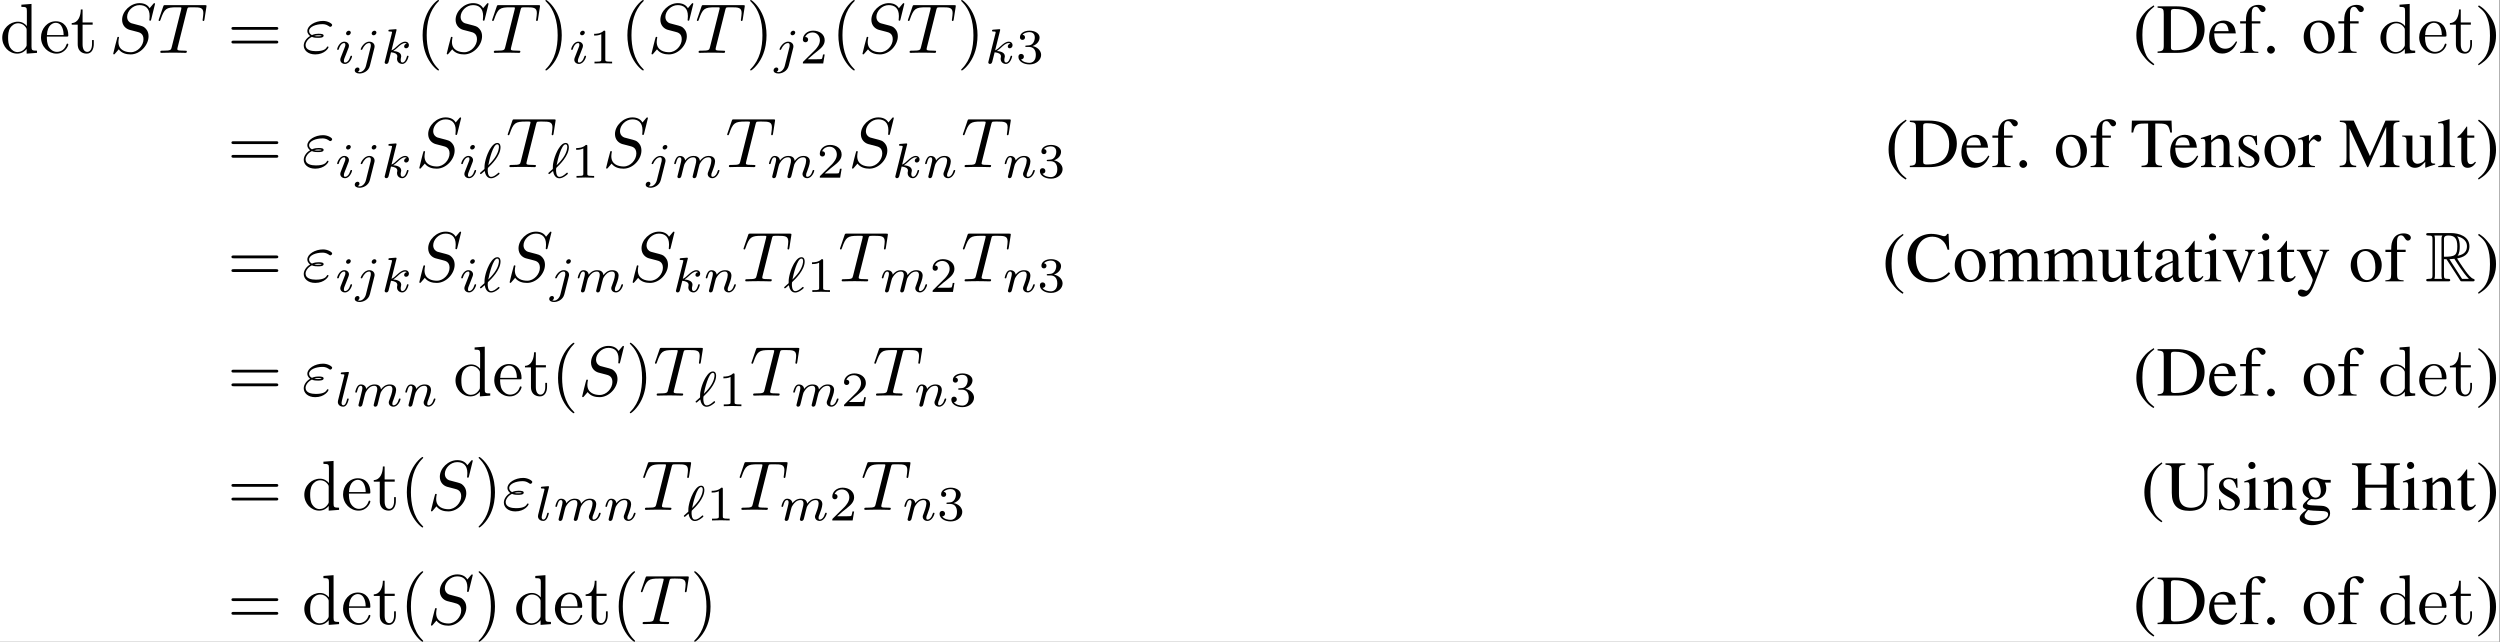 <?xml version='1.0' encoding='UTF-8'?>
<!-- This file was generated by dvisvgm 2.11.1 -->
<svg version='1.1' xmlns='http://www.w3.org/2000/svg' xmlns:xlink='http://www.w3.org/1999/xlink' width='823.217pt' height='211.368pt' viewBox='267.863 58.64 823.217 211.368'>
<rect x="267.863" y="58.64" width="823.217" height="211.368" fill="#808080" stroke="none"/>
<defs>
<path id='g0-82' d='M2.67-3.128H3.029L4.523-.817C4.623-.658 4.862-.269 4.971-.12C5.041 0 5.071 0 5.3 0H6.675C6.854 0 7.004 0 7.004-.179C7.004-.259 6.944-.329 6.854-.349C6.486-.428 5.998-1.086 5.758-1.405C5.689-1.504 5.191-2.162 4.523-3.238C5.41-3.397 6.267-3.776 6.267-4.961C6.267-6.346 4.802-6.824 3.626-6.824H.498C.319-6.824 .159-6.824 .159-6.645C.159-6.476 .349-6.476 .428-6.476C.996-6.476 1.046-6.406 1.046-5.908V-.917C1.046-.418 .996-.349 .428-.349C.349-.349 .159-.349 .159-.179C.159 0 .319 0 .498 0H3.228C3.407 0 3.557 0 3.557-.179C3.557-.349 3.387-.349 3.278-.349C2.71-.349 2.67-.428 2.67-.917V-3.128ZM4.593-3.616C4.872-3.985 4.902-4.513 4.902-4.951C4.902-5.43 4.842-5.958 4.523-6.366C4.932-6.276 5.918-5.968 5.918-4.961C5.918-4.314 5.619-3.806 4.593-3.616ZM2.67-5.938C2.67-6.147 2.67-6.476 3.288-6.476C4.134-6.476 4.553-6.127 4.553-4.951C4.553-3.666 4.244-3.477 2.67-3.477V-5.938ZM1.315-.349C1.395-.528 1.395-.807 1.395-.897V-5.928C1.395-6.027 1.395-6.296 1.315-6.476H2.451C2.321-6.316 2.321-6.117 2.321-5.968V-.897C2.321-.797 2.321-.528 2.401-.349H1.315ZM3.437-3.128C3.507-3.138 3.547-3.148 3.626-3.148C3.776-3.148 3.995-3.168 4.144-3.188C4.294-2.949 5.37-1.176 6.197-.349H5.23L3.437-3.128Z'/>
<path id='g2-40' d='M2.928-6.71C2.194-6.233 1.896-5.975 1.529-5.519C.824-4.655 .476-3.662 .476-2.501C.476-1.241 .844-.268 1.717 .744C2.124 1.221 2.382 1.439 2.898 1.757L3.017 1.598C2.223 .973 1.945 .625 1.677-.119C1.439-.784 1.33-1.538 1.33-2.531C1.33-3.573 1.459-4.387 1.727-5.002C2.005-5.618 2.303-5.975 3.017-6.551L2.928-6.71Z'/>
<path id='g2-41' d='M.377 1.757C1.112 1.28 1.409 1.022 1.777 .566C2.481-.298 2.829-1.29 2.829-2.452C2.829-3.722 2.462-4.685 1.588-5.697C1.181-6.174 .923-6.392 .407-6.71L.288-6.551C1.082-5.925 1.35-5.578 1.628-4.834C1.866-4.169 1.975-3.414 1.975-2.422C1.975-1.39 1.846-.566 1.578 .04C1.3 .665 1.002 1.022 .288 1.598L.377 1.757Z'/>
<path id='g2-46' d='M1.241-.993C.943-.993 .695-.734 .695-.427C.695-.139 .943 .109 1.231 .109C1.538 .109 1.797-.139 1.797-.427C1.797-.734 1.538-.993 1.241-.993Z'/>
<path id='g2-67' d='M6.154-4.466L6.064-6.71H5.856C5.796-6.501 5.638-6.382 5.439-6.382C5.35-6.382 5.201-6.412 5.052-6.471C4.566-6.63 4.069-6.71 3.603-6.71C2.789-6.71 1.965-6.402 1.35-5.856C.655-5.241 .278-4.318 .278-3.226C.278-2.303 .576-1.449 1.082-.883C1.677-.238 2.591 .139 3.573 .139C4.695 .139 5.677-.318 6.283-1.122L6.104-1.3C5.37-.596 4.715-.298 3.891-.298C3.265-.298 2.71-.496 2.283-.873C1.737-1.36 1.429-2.253 1.429-3.355C1.429-5.151 2.352-6.313 3.792-6.313C4.357-6.313 4.873-6.104 5.27-5.707C5.588-5.39 5.737-5.112 5.925-4.466H6.154Z'/>
<path id='g2-68' d='M1.032-1.082C1.032-.367 .913-.238 .159-.189V0H2.978C4.129 0 5.171-.328 5.787-.883C6.432-1.469 6.799-2.352 6.799-3.315C6.799-4.208 6.501-4.983 5.955-5.528C5.28-6.213 4.198-6.571 2.839-6.571H.159V-6.382C.943-6.313 1.032-6.223 1.032-5.489V-1.082ZM2.045-5.816C2.045-6.124 2.154-6.203 2.561-6.203C3.414-6.203 4.059-6.045 4.536-5.707C5.31-5.171 5.717-4.318 5.717-3.246C5.717-2.074 5.31-1.241 4.506-.774C4-.486 3.424-.367 2.561-.367C2.164-.367 2.045-.457 2.045-.774V-5.816Z'/>
<path id='g2-72' d='M2.074-3.563V-5.489C2.074-6.203 2.184-6.313 2.948-6.382V-6.571H.189V-6.382C.953-6.313 1.062-6.203 1.062-5.489V-1.191C1.062-.357 .963-.238 .189-.189V0H2.948V-.189C2.203-.248 2.074-.377 2.074-1.082V-3.127H5.082V-1.191C5.082-.357 4.983-.238 4.208-.189V0H6.968V-.189C6.223-.248 6.094-.377 6.094-1.082V-5.489C6.094-6.203 6.203-6.313 6.968-6.382V-6.571H4.208V-6.382C4.973-6.313 5.082-6.203 5.082-5.489V-3.563H2.074Z'/>
<path id='g2-77' d='M6.69-5.687V-1.191C6.69-.367 6.571-.238 5.787-.189V0H8.566V-.189C7.841-.238 7.702-.377 7.702-1.082V-5.489C7.702-6.193 7.831-6.322 8.566-6.382V-6.571H6.59L4.397-1.558L2.104-6.571H.139V-6.382C.953-6.332 1.082-6.213 1.082-5.489V-1.459C1.082-.437 .943-.248 .119-.189V0H2.452V-.189C1.687-.228 1.519-.457 1.519-1.459V-5.459L4.01 0H4.149L6.69-5.687Z'/>
<path id='g2-84' d='M2.521-6.154V-1.191C2.521-.347 2.412-.238 1.588-.189V0H4.486V-.189C3.672-.228 3.533-.357 3.533-1.082V-6.154H4.069C5.201-6.154 5.419-5.975 5.648-4.883H5.886L5.826-6.571H.228L.169-4.883H.407C.645-5.965 .873-6.154 1.985-6.154H2.521Z'/>
<path id='g2-85' d='M6.064-5.112C6.064-6.124 6.184-6.283 6.997-6.382V-6.571H4.695V-6.382C5.469-6.322 5.628-6.104 5.628-5.112V-2.432C5.628-1.757 5.558-1.38 5.399-1.082C5.131-.605 4.496-.298 3.752-.298C3.047-.298 2.561-.536 2.293-1.002C2.114-1.32 2.045-1.687 2.045-2.313V-5.489C2.045-6.203 2.154-6.313 2.948-6.382V-6.571H.139V-6.382C.923-6.322 1.032-6.213 1.032-5.489V-2.392C1.032-.675 1.836 .139 3.524 .139C4.605 .139 5.35-.208 5.737-.883C5.975-1.3 6.064-1.757 6.064-2.521V-5.112Z'/>
<path id='g2-97' d='M4.387-.655C4.218-.516 4.099-.466 3.95-.466C3.722-.466 3.653-.605 3.653-1.042V-2.978C3.653-3.494 3.603-3.782 3.454-4.02C3.236-4.377 2.809-4.566 2.223-4.566C1.29-4.566 .556-4.079 .556-3.454C.556-3.226 .754-3.027 .983-3.027C1.221-3.027 1.429-3.226 1.429-3.444C1.429-3.484 1.419-3.533 1.409-3.603C1.39-3.692 1.38-3.772 1.38-3.841C1.38-4.109 1.697-4.327 2.094-4.327C2.581-4.327 2.849-4.04 2.849-3.504V-2.898C1.32-2.283 1.151-2.203 .725-1.826C.506-1.628 .367-1.29 .367-.963C.367-.337 .804 .099 1.409 .099C1.846 .099 2.253-.109 2.859-.625C2.908-.109 3.087 .099 3.494 .099C3.831 .099 4.04-.02 4.387-.397V-.655ZM2.849-1.221C2.849-.913 2.799-.824 2.591-.705C2.352-.566 2.074-.476 1.866-.476C1.519-.476 1.241-.814 1.241-1.241V-1.28C1.241-1.866 1.648-2.223 2.849-2.66V-1.221Z'/>
<path id='g2-101' d='M4.05-1.628C3.573-.873 3.146-.586 2.511-.586C1.945-.586 1.519-.873 1.231-1.439C1.052-1.816 .983-2.144 .963-2.749H4.02C3.94-3.394 3.841-3.682 3.593-4C3.295-4.357 2.839-4.566 2.323-4.566C1.826-4.566 1.36-4.387 .983-4.05C.516-3.643 .248-2.938 .248-2.124C.248-.754 .963 .099 2.104 .099C3.047 .099 3.792-.486 4.208-1.558L4.05-1.628ZM.983-3.067C1.092-3.841 1.429-4.208 2.035-4.208S2.878-3.93 3.007-3.067H.983Z'/>
<path id='g2-102' d='M3.067-4.466H1.846V-5.618C1.846-6.193 2.035-6.501 2.412-6.501C2.62-6.501 2.759-6.402 2.938-6.114C3.097-5.856 3.216-5.757 3.385-5.757C3.613-5.757 3.801-5.935 3.801-6.164C3.801-6.521 3.365-6.779 2.769-6.779C2.154-6.779 1.628-6.511 1.37-6.055C1.112-5.618 1.032-5.26 1.022-4.466H.208V-4.149H1.022V-1.032C1.022-.308 .913-.189 .199-.149V0H2.779V-.149C1.965-.179 1.856-.288 1.856-1.032V-4.149H3.067V-4.466Z'/>
<path id='g2-103' d='M4.665-3.851V-4.238H3.901C3.702-4.238 3.553-4.268 3.355-4.337L3.136-4.417C2.868-4.516 2.6-4.566 2.342-4.566C1.419-4.566 .685-3.851 .685-2.948C.685-2.323 .953-1.945 1.608-1.618C1.419-1.439 1.241-1.27 1.181-1.221C.854-.933 .725-.734 .725-.536C.725-.328 .844-.208 1.251-.01C.546 .506 .278 .834 .278 1.201C.278 1.727 1.052 2.164 1.995 2.164C2.739 2.164 3.514 1.906 4.03 1.489C4.407 1.181 4.576 .864 4.576 .486C4.576-.129 4.109-.546 3.375-.576L2.094-.635C1.568-.655 1.32-.744 1.32-.903C1.32-1.102 1.648-1.449 1.916-1.529C2.005-1.519 2.074-1.509 2.104-1.509C2.293-1.489 2.422-1.479 2.481-1.479C2.849-1.479 3.246-1.628 3.553-1.896C3.881-2.174 4.03-2.521 4.03-3.017C4.03-3.305 3.98-3.533 3.841-3.851H4.665ZM1.459 .02C1.787 .089 2.581 .149 3.067 .149C3.97 .149 4.298 .278 4.298 .635C4.298 1.211 3.543 1.598 2.422 1.598C1.548 1.598 .973 1.31 .973 .873C.973 .645 1.042 .516 1.459 .02ZM1.509-3.355C1.509-3.94 1.787-4.288 2.243-4.288C2.551-4.288 2.809-4.119 2.968-3.821C3.146-3.474 3.265-3.017 3.265-2.63C3.265-2.074 2.978-1.727 2.521-1.727C1.926-1.727 1.509-2.372 1.509-3.325V-3.355Z'/>
<path id='g2-105' d='M1.737-4.566L.199-4.02V-3.871L.278-3.881C.397-3.901 .526-3.911 .615-3.911C.854-3.911 .943-3.752 .943-3.315V-1.012C.943-.298 .844-.189 .159-.149V0H2.511V-.149C1.856-.199 1.777-.298 1.777-1.012V-4.536L1.737-4.566ZM1.27-6.779C1.002-6.779 .774-6.551 .774-6.273S.993-5.767 1.27-5.767C1.558-5.767 1.787-5.985 1.787-6.273C1.787-6.551 1.558-6.779 1.27-6.779Z'/>
<path id='g2-108' d='M.189-6.184H.248C.357-6.193 .476-6.203 .556-6.203C.873-6.203 .973-6.064 .973-5.598V-.864C.973-.328 .834-.199 .208-.149V0H2.551V-.149C1.926-.189 1.806-.288 1.806-.834V-6.759L1.767-6.779C1.251-6.61 .873-6.511 .189-6.342V-6.184Z'/>
<path id='g2-109' d='M.189-3.95C.318-3.98 .397-3.99 .506-3.99C.764-3.99 .854-3.831 .854-3.355V-.844C.854-.308 .715-.159 .159-.149V0H2.362V-.149C1.836-.169 1.687-.278 1.687-.665V-3.464C1.687-3.484 1.767-3.583 1.836-3.653C2.084-3.881 2.511-4.05 2.859-4.05C3.295-4.05 3.514-3.702 3.514-3.007V-.854C3.514-.298 3.404-.189 2.839-.149V0H5.062V-.149C4.496-.159 4.347-.328 4.347-.943V-3.444C4.645-3.871 4.973-4.05 5.429-4.05C5.995-4.05 6.174-3.782 6.174-2.958V-.864C6.174-.298 6.094-.218 5.519-.149V0H7.692V-.149L7.434-.169C7.136-.189 7.007-.367 7.007-.754V-2.799C7.007-3.97 6.62-4.566 5.856-4.566C5.28-4.566 4.774-4.308 4.238-3.732C4.059-4.298 3.722-4.566 3.186-4.566C2.749-4.566 2.471-4.427 1.648-3.801V-4.546L1.578-4.566C1.072-4.377 .734-4.268 .189-4.119V-3.95Z'/>
<path id='g2-110' d='M.159-3.95C.218-3.98 .318-3.99 .427-3.99C.705-3.99 .794-3.841 .794-3.355V-.893C.794-.328 .685-.189 .179-.149V0H2.283V-.149C1.777-.189 1.628-.308 1.628-.665V-3.454C2.104-3.901 2.323-4.02 2.65-4.02C3.136-4.02 3.375-3.712 3.375-3.057V-.983C3.375-.357 3.246-.189 2.749-.149V0H4.814V-.149C4.327-.199 4.208-.318 4.208-.804V-3.077C4.208-4.01 3.772-4.566 3.037-4.566C2.581-4.566 2.273-4.397 1.598-3.762V-4.546L1.529-4.566C1.042-4.387 .705-4.278 .159-4.119V-3.95Z'/>
<path id='g2-111' d='M2.481-4.566C1.191-4.566 .288-3.613 .288-2.243C.288-.903 1.211 .099 2.462 .099S4.665-.953 4.665-2.323C4.665-3.623 3.752-4.566 2.481-4.566ZM2.352-4.288C3.186-4.288 3.772-3.335 3.772-1.975C3.772-.854 3.325-.179 2.581-.179C2.194-.179 1.826-.417 1.618-.814C1.34-1.33 1.181-2.025 1.181-2.729C1.181-3.672 1.648-4.288 2.352-4.288Z'/>
<path id='g2-114' d='M.069-3.871C.208-3.901 .298-3.911 .417-3.911C.665-3.911 .754-3.752 .754-3.315V-.834C.754-.337 .685-.268 .05-.149V0H2.432V-.149C1.757-.179 1.588-.328 1.588-.893V-3.127C1.588-3.444 2.015-3.94 2.283-3.94C2.342-3.94 2.432-3.891 2.541-3.792C2.7-3.653 2.809-3.593 2.938-3.593C3.176-3.593 3.325-3.762 3.325-4.04C3.325-4.367 3.117-4.566 2.779-4.566C2.362-4.566 2.074-4.337 1.588-3.633V-4.546L1.538-4.566C1.012-4.347 .655-4.218 .069-4.03V-3.871Z'/>
<path id='g2-115' d='M3.127-3.117L3.087-4.466H2.978L2.958-4.447C2.868-4.377 2.859-4.367 2.819-4.367C2.759-4.367 2.66-4.387 2.551-4.437C2.332-4.516 2.114-4.556 1.856-4.556C1.072-4.556 .506-4.05 .506-3.335C.506-2.779 .824-2.382 1.667-1.906L2.243-1.578C2.591-1.38 2.759-1.141 2.759-.834C2.759-.397 2.442-.119 1.935-.119C1.598-.119 1.29-.248 1.102-.466C.893-.715 .804-.943 .675-1.509H.516V.04H.645C.715-.06 .754-.079 .873-.079C.963-.079 1.102-.06 1.33 0C1.608 .06 1.876 .099 2.055 .099C2.819 .099 3.454-.476 3.454-1.171C3.454-1.667 3.216-1.995 2.62-2.352L1.548-2.988C1.27-3.146 1.122-3.394 1.122-3.662C1.122-4.059 1.429-4.337 1.886-4.337C2.452-4.337 2.749-4 2.978-3.117H3.127Z'/>
<path id='g2-116' d='M2.531-4.466H1.529V-5.618C1.529-5.717 1.519-5.747 1.459-5.747C1.39-5.657 1.33-5.568 1.261-5.469C.883-4.923 .457-4.447 .298-4.407C.189-4.337 .129-4.268 .129-4.218C.129-4.189 .139-4.169 .169-4.149H.695V-1.161C.695-.328 .993 .099 1.578 .099C2.064 .099 2.442-.139 2.769-.655L2.64-.764C2.432-.516 2.263-.417 2.045-.417C1.677-.417 1.529-.685 1.529-1.31V-4.149H2.531V-4.466Z'/>
<path id='g2-117' d='M4.754-.496H4.705C4.248-.496 4.139-.605 4.139-1.062V-4.466H2.571V-4.298C3.186-4.268 3.305-4.169 3.305-3.672V-1.34C3.305-1.062 3.256-.923 3.117-.814C2.849-.596 2.541-.476 2.243-.476C1.856-.476 1.538-.814 1.538-1.231V-4.466H.089V-4.327C.566-4.298 .705-4.149 .705-3.692V-1.191C.705-.407 1.181 .099 1.906 .099C2.273 .099 2.66-.06 2.928-.328L3.355-.754V.069L3.394 .089C3.891-.109 4.248-.218 4.754-.357V-.496Z'/>
<path id='g2-118' d='M4.734-4.466H3.355V-4.318C3.672-4.288 3.821-4.189 3.821-4C3.821-3.901 3.801-3.801 3.762-3.702L2.779-1.131L1.767-3.672C1.707-3.811 1.677-3.95 1.677-4.04C1.677-4.218 1.787-4.288 2.134-4.318V-4.466H.189V-4.318C.566-4.298 .635-4.198 1.092-3.176L2.283-.328C2.303-.268 2.332-.199 2.362-.119C2.422 .06 2.481 .139 2.541 .139S2.67 .01 2.819-.357L4.089-3.543C4.377-4.218 4.437-4.288 4.734-4.318V-4.466Z'/>
<path id='g2-121' d='M4.715-4.466H3.375V-4.318C3.692-4.318 3.851-4.228 3.851-4.069C3.851-4.03 3.841-3.97 3.811-3.901L2.849-1.161L1.707-3.672C1.648-3.811 1.608-3.94 1.608-4.05C1.608-4.228 1.757-4.298 2.184-4.318V-4.466H.139V-4.327C.397-4.288 .566-4.179 .645-4.01L1.777-1.568L1.806-1.489L1.955-1.191C2.233-.695 2.392-.337 2.392-.189S2.164 .586 1.995 .883C1.856 1.141 1.638 1.33 1.499 1.33C1.439 1.33 1.35 1.31 1.251 1.261C1.062 1.191 .893 1.151 .725 1.151C.496 1.151 .298 1.35 .298 1.588C.298 1.916 .615 2.164 1.032 2.164C1.697 2.164 2.174 1.608 2.71 .179L4.238-3.871C4.367-4.189 4.476-4.288 4.715-4.318V-4.466Z'/>
<path id='g6-49' d='M2.336-4.435C2.336-4.624 2.322-4.631 2.127-4.631C1.681-4.191 1.046-4.184 .76-4.184V-3.933C.928-3.933 1.388-3.933 1.771-4.129V-.572C1.771-.342 1.771-.251 1.074-.251H.809V0C.934-.007 1.792-.028 2.05-.028C2.267-.028 3.145-.007 3.299 0V-.251H3.034C2.336-.251 2.336-.342 2.336-.572V-4.435Z'/>
<path id='g6-50' d='M3.522-1.269H3.285C3.264-1.116 3.194-.704 3.103-.635C3.048-.593 2.511-.593 2.413-.593H1.13C1.862-1.241 2.106-1.437 2.525-1.764C3.041-2.176 3.522-2.608 3.522-3.271C3.522-4.115 2.783-4.631 1.89-4.631C1.025-4.631 .439-4.024 .439-3.382C.439-3.027 .739-2.992 .809-2.992C.976-2.992 1.179-3.11 1.179-3.361C1.179-3.487 1.13-3.731 .767-3.731C.983-4.226 1.458-4.38 1.785-4.38C2.483-4.38 2.845-3.836 2.845-3.271C2.845-2.664 2.413-2.183 2.19-1.932L.509-.272C.439-.209 .439-.195 .439 0H3.313L3.522-1.269Z'/>
<path id='g6-51' d='M1.904-2.329C2.448-2.329 2.838-1.953 2.838-1.206C2.838-.342 2.336-.084 1.932-.084C1.653-.084 1.039-.16 .746-.572C1.074-.586 1.151-.816 1.151-.962C1.151-1.186 .983-1.346 .767-1.346C.572-1.346 .377-1.227 .377-.941C.377-.286 1.102 .139 1.946 .139C2.915 .139 3.585-.509 3.585-1.206C3.585-1.75 3.138-2.294 2.371-2.455C3.103-2.72 3.368-3.243 3.368-3.668C3.368-4.219 2.734-4.631 1.96-4.631S.593-4.254 .593-3.696C.593-3.459 .746-3.327 .955-3.327C1.172-3.327 1.311-3.487 1.311-3.682C1.311-3.884 1.172-4.031 .955-4.045C1.2-4.352 1.681-4.428 1.939-4.428C2.253-4.428 2.692-4.275 2.692-3.668C2.692-3.375 2.594-3.055 2.413-2.838C2.183-2.573 1.988-2.559 1.639-2.538C1.465-2.525 1.451-2.525 1.416-2.518C1.402-2.518 1.346-2.504 1.346-2.427C1.346-2.329 1.409-2.329 1.527-2.329H1.904Z'/>
<path id='g4-96' d='M.83-.955C.9-.502 1.13 .084 1.723 .084C1.946 .084 2.197-.007 2.448-.167C2.566-.237 2.929-.495 2.929-.579C2.929-.621 2.88-.711 2.817-.711C2.783-.711 2.769-.711 2.664-.607C2.364-.342 2.043-.112 1.73-.112C1.255-.112 1.255-.928 1.255-1.06C1.255-1.151 1.255-1.165 1.269-1.297C1.276-1.367 1.276-1.381 1.36-1.458C1.743-1.82 3.062-3.089 3.062-4.303C3.062-4.407 3.062-4.91 2.601-4.91C2.022-4.91 1.555-4.01 1.444-3.801C1.137-3.208 .976-2.636 .9-2.287C.795-1.82 .795-1.576 .795-1.234C.746-1.186 .349-.83 .279-.774C.167-.676 .16-.669 .16-.628C.16-.579 .223-.502 .279-.502C.328-.502 .516-.676 .565-.725L.83-.955ZM1.332-1.75C1.458-2.462 2.008-4.714 2.594-4.714C2.755-4.714 2.838-4.603 2.838-4.352C2.838-4.268 2.838-3.647 2.239-2.79C1.883-2.287 1.499-1.911 1.332-1.75Z'/>
<path id='g4-105' d='M2.26-4.359C2.26-4.47 2.176-4.624 1.981-4.624C1.792-4.624 1.59-4.442 1.59-4.24C1.59-4.122 1.681-3.975 1.869-3.975C2.071-3.975 2.26-4.17 2.26-4.359ZM.837-.816C.809-.725 .774-.642 .774-.523C.774-.195 1.053 .07 1.437 .07C2.134 .07 2.441-.893 2.441-.997C2.441-1.088 2.35-1.088 2.329-1.088C2.232-1.088 2.225-1.046 2.197-.969C2.036-.411 1.73-.126 1.458-.126C1.318-.126 1.283-.216 1.283-.37C1.283-.53 1.332-.663 1.395-.816C1.465-1.004 1.541-1.193 1.618-1.374C1.681-1.541 1.932-2.176 1.96-2.26C1.981-2.329 2.001-2.413 2.001-2.483C2.001-2.81 1.723-3.075 1.339-3.075C.649-3.075 .328-2.127 .328-2.008C.328-1.918 .425-1.918 .446-1.918C.544-1.918 .551-1.953 .572-2.029C.753-2.629 1.06-2.88 1.318-2.88C1.43-2.88 1.492-2.824 1.492-2.636C1.492-2.476 1.451-2.371 1.276-1.939L.837-.816Z'/>
<path id='g4-106' d='M3.062-4.359C3.062-4.477 2.971-4.624 2.783-4.624C2.58-4.624 2.392-4.428 2.392-4.24C2.392-4.129 2.476-3.975 2.671-3.975C2.859-3.975 3.062-4.156 3.062-4.359ZM1.583 .342C1.465 .823 1.095 1.227 .683 1.227C.593 1.227 .509 1.213 .432 1.186C.614 1.102 .669 .934 .669 .83C.669 .663 .537 .572 .398 .572C.181 .572 0 .76 0 .983C0 1.248 .272 1.423 .69 1.423S1.925 1.172 2.141 .321L2.769-2.176C2.79-2.253 2.803-2.315 2.803-2.42C2.803-2.803 2.476-3.075 2.057-3.075C1.283-3.075 .837-2.106 .837-2.008C.837-1.918 .934-1.918 .955-1.918C1.039-1.918 1.046-1.939 1.095-2.043C1.269-2.448 1.632-2.88 2.036-2.88C2.211-2.88 2.273-2.762 2.273-2.538C2.273-2.462 2.26-2.364 2.253-2.329L1.583 .342Z'/>
<path id='g4-107' d='M2.183-4.631C2.19-4.645 2.211-4.735 2.211-4.742C2.211-4.777 2.183-4.84 2.099-4.84C1.96-4.84 1.381-4.784 1.206-4.77C1.151-4.763 1.053-4.756 1.053-4.61C1.053-4.512 1.151-4.512 1.234-4.512C1.569-4.512 1.569-4.463 1.569-4.407C1.569-4.359 1.555-4.317 1.541-4.254L.558-.307C.523-.181 .523-.167 .523-.153C.523-.049 .607 .07 .76 .07C.948 .07 1.039-.07 1.081-.223C1.095-.251 1.395-1.478 1.423-1.576C1.918-1.527 2.315-1.367 2.315-1.004C2.315-.969 2.315-.934 2.301-.865C2.273-.76 2.273-.725 2.273-.649C2.273-.153 2.678 .07 3.013 .07C3.689 .07 3.898-.99 3.898-.997C3.898-1.088 3.808-1.088 3.787-1.088C3.689-1.088 3.682-1.053 3.647-.921C3.564-.621 3.375-.126 3.034-.126C2.845-.126 2.79-.3 2.79-.488C2.79-.607 2.79-.621 2.831-.802C2.838-.823 2.866-.941 2.866-1.018C2.866-1.639 2.029-1.736 1.736-1.757C1.939-1.883 2.197-2.113 2.315-2.218C2.671-2.552 3.02-2.88 3.41-2.88C3.494-2.88 3.585-2.859 3.64-2.79C3.34-2.741 3.278-2.504 3.278-2.399C3.278-2.246 3.396-2.141 3.557-2.141C3.745-2.141 3.954-2.294 3.954-2.587C3.954-2.817 3.787-3.075 3.417-3.075C3.02-3.075 2.657-2.79 2.301-2.462C2.008-2.183 1.778-1.967 1.492-1.848L2.183-4.631Z'/>
<path id='g4-108' d='M1.967-4.631C1.974-4.645 1.995-4.735 1.995-4.742C1.995-4.777 1.967-4.84 1.883-4.84C1.743-4.84 1.165-4.784 .99-4.77C.941-4.763 .844-4.756 .844-4.61C.844-4.512 .941-4.512 1.018-4.512C1.353-4.512 1.353-4.463 1.353-4.407C1.353-4.359 1.339-4.317 1.325-4.254L.46-.809C.439-.739 .432-.663 .432-.593C.432-.146 .83 .07 1.165 .07C1.332 .07 1.541 .014 1.723-.3C1.869-.558 1.967-.969 1.967-.997C1.967-1.088 1.876-1.088 1.855-1.088C1.757-1.088 1.743-1.046 1.716-.921C1.625-.572 1.492-.126 1.193-.126C1.004-.126 .955-.3 .955-.467C.955-.544 .976-.676 .997-.753L1.967-4.631Z'/>
<path id='g4-109' d='M3.027-.565C2.992-.425 2.929-.188 2.929-.153C2.929 0 3.055 .07 3.166 .07C3.292 .07 3.403-.021 3.438-.084S3.529-.37 3.564-.516C3.599-.649 3.675-.969 3.717-1.144C3.759-1.297 3.801-1.451 3.836-1.611C3.912-1.911 3.912-1.925 4.052-2.141C4.275-2.483 4.624-2.88 5.168-2.88C5.558-2.88 5.579-2.559 5.579-2.392C5.579-1.974 5.279-1.2 5.168-.907C5.091-.711 5.063-.649 5.063-.53C5.063-.16 5.37 .07 5.726 .07C6.423 .07 6.73-.893 6.73-.997C6.73-1.088 6.639-1.088 6.618-1.088C6.521-1.088 6.514-1.046 6.486-.969C6.325-.411 6.025-.126 5.746-.126C5.6-.126 5.572-.223 5.572-.37C5.572-.53 5.607-.621 5.733-.934C5.816-1.151 6.102-1.89 6.102-2.28C6.102-2.392 6.102-2.685 5.844-2.887C5.726-2.978 5.523-3.075 5.196-3.075C4.568-3.075 4.184-2.664 3.961-2.371C3.905-2.964 3.41-3.075 3.055-3.075C2.476-3.075 2.085-2.72 1.876-2.441C1.827-2.922 1.416-3.075 1.13-3.075C.83-3.075 .669-2.859 .579-2.699C.425-2.441 .328-2.043 .328-2.008C.328-1.918 .425-1.918 .446-1.918C.544-1.918 .551-1.939 .6-2.127C.704-2.538 .837-2.88 1.109-2.88C1.29-2.88 1.339-2.727 1.339-2.538C1.339-2.406 1.276-2.148 1.227-1.96S1.109-1.485 1.074-1.332L.851-.439C.823-.349 .781-.174 .781-.153C.781 0 .907 .07 1.018 .07C1.144 .07 1.255-.021 1.29-.084S1.381-.37 1.416-.516C1.451-.649 1.527-.969 1.569-1.144C1.611-1.297 1.653-1.451 1.688-1.611C1.764-1.897 1.778-1.953 1.981-2.239C2.176-2.518 2.504-2.88 3.027-2.88C3.431-2.88 3.438-2.525 3.438-2.392C3.438-2.218 3.417-2.127 3.32-1.736L3.027-.565Z'/>
<path id='g4-110' d='M.851-.439C.823-.349 .781-.174 .781-.153C.781 0 .907 .07 1.018 .07C1.144 .07 1.255-.021 1.29-.084S1.381-.37 1.416-.516C1.451-.649 1.527-.969 1.569-1.144C1.611-1.297 1.653-1.451 1.688-1.611C1.764-1.897 1.778-1.953 1.981-2.239C2.176-2.518 2.504-2.88 3.027-2.88C3.431-2.88 3.438-2.525 3.438-2.392C3.438-1.974 3.138-1.2 3.027-.907C2.95-.711 2.922-.649 2.922-.53C2.922-.16 3.229 .07 3.585 .07C4.282 .07 4.589-.893 4.589-.997C4.589-1.088 4.498-1.088 4.477-1.088C4.38-1.088 4.373-1.046 4.345-.969C4.184-.411 3.884-.126 3.605-.126C3.459-.126 3.431-.223 3.431-.37C3.431-.53 3.466-.621 3.592-.934C3.675-1.151 3.961-1.89 3.961-2.28C3.961-2.957 3.424-3.075 3.055-3.075C2.476-3.075 2.085-2.72 1.876-2.441C1.827-2.922 1.416-3.075 1.13-3.075C.83-3.075 .669-2.859 .579-2.699C.425-2.441 .328-2.043 .328-2.008C.328-1.918 .425-1.918 .446-1.918C.544-1.918 .551-1.939 .6-2.127C.704-2.538 .837-2.88 1.109-2.88C1.29-2.88 1.339-2.727 1.339-2.538C1.339-2.406 1.276-2.148 1.227-1.96S1.109-1.485 1.074-1.332L.851-.439Z'/>
<path id='g3-34' d='M1.405-2.262C1.733-2.122 2.022-2.122 2.262-2.122C2.521-2.122 3.068-2.122 3.068-2.431C3.068-2.67 2.72-2.7 2.341-2.7C2.132-2.7 1.783-2.68 1.415-2.511C1.186-2.63 1.016-2.819 1.016-3.088C1.016-3.696 1.993-4.055 2.889-4.055C3.049-4.055 3.407-4.055 3.806-3.776C3.915-3.696 3.935-3.676 4.005-3.676C4.134-3.676 4.274-3.806 4.274-3.945C4.274-4.134 3.666-4.513 2.989-4.513C1.843-4.513 .767-3.846 .767-3.088C.767-2.66 1.126-2.411 1.166-2.381C.578-2.052 .259-1.494 .259-1.036C.259-.389 .827 .219 1.883 .219C3.198 .219 3.756-.658 3.756-.807C3.756-.867 3.706-.907 3.646-.907C3.597-.907 3.567-.867 3.547-.837C3.407-.608 3.168-.239 1.973-.239C1.365-.239 .518-.389 .518-1.096C.518-1.435 .797-1.963 1.405-2.262ZM1.733-2.391C1.963-2.471 2.172-2.481 2.341-2.481C2.59-2.481 2.63-2.471 2.809-2.421C2.66-2.351 2.64-2.341 2.262-2.341C2.042-2.341 1.923-2.341 1.733-2.391Z'/>
<path id='g3-83' d='M6.426-6.924C6.426-6.954 6.406-7.024 6.316-7.024C6.267-7.024 6.257-7.014 6.137-6.874L5.659-6.306C5.4-6.775 4.882-7.024 4.234-7.024C2.969-7.024 1.773-5.878 1.773-4.672C1.773-3.866 2.301-3.407 2.809-3.258L3.875-2.979C4.244-2.889 4.792-2.74 4.792-1.923C4.792-1.026 3.975-.09 2.999-.09C2.361-.09 1.255-.309 1.255-1.544C1.255-1.783 1.305-2.022 1.315-2.082C1.325-2.122 1.335-2.132 1.335-2.152C1.335-2.252 1.265-2.262 1.215-2.262S1.146-2.252 1.116-2.222C1.076-2.182 .518 .09 .518 .12C.518 .179 .568 .219 .628 .219C.677 .219 .687 .209 .807 .07L1.295-.498C1.724 .08 2.401 .219 2.979 .219C4.334 .219 5.509-1.106 5.509-2.341C5.509-3.029 5.171-3.367 5.021-3.507C4.792-3.736 4.643-3.776 3.756-4.005C3.537-4.065 3.178-4.164 3.088-4.184C2.819-4.274 2.481-4.563 2.481-5.091C2.481-5.898 3.278-6.745 4.224-6.745C5.051-6.745 5.659-6.316 5.659-5.2C5.659-4.882 5.619-4.702 5.619-4.643C5.619-4.633 5.619-4.543 5.738-4.543C5.838-4.543 5.848-4.573 5.888-4.742L6.426-6.924Z'/>
<path id='g3-84' d='M4.254-6.047C4.324-6.326 4.364-6.386 4.483-6.416C4.573-6.436 4.902-6.436 5.111-6.436C6.117-6.436 6.565-6.396 6.565-5.619C6.565-5.469 6.526-5.081 6.486-4.822C6.476-4.782 6.456-4.663 6.456-4.633C6.456-4.573 6.486-4.503 6.575-4.503C6.685-4.503 6.705-4.583 6.725-4.732L6.994-6.466C7.004-6.506 7.014-6.605 7.014-6.635C7.014-6.745 6.914-6.745 6.745-6.745H1.215C.976-6.745 .966-6.735 .897-6.545L.299-4.792C.289-4.772 .239-4.633 .239-4.613C.239-4.553 .289-4.503 .359-4.503C.458-4.503 .468-4.553 .528-4.712C1.066-6.257 1.325-6.436 2.8-6.436H3.188C3.467-6.436 3.467-6.396 3.467-6.316C3.467-6.257 3.437-6.137 3.427-6.107L2.092-.787C2.002-.418 1.973-.309 .907-.309C.548-.309 .488-.309 .488-.12C.488 0 .598 0 .658 0C.927 0 1.205-.02 1.474-.02C1.753-.02 2.042-.03 2.321-.03S2.879-.02 3.148-.02C3.437-.02 3.736 0 4.015 0C4.115 0 4.234 0 4.234-.199C4.234-.309 4.154-.309 3.895-.309C3.646-.309 3.517-.309 3.258-.329C2.969-.359 2.889-.389 2.889-.548C2.889-.558 2.889-.608 2.929-.757L4.254-6.047Z'/>
<path id='g5-40' d='M3.298 2.391C3.298 2.361 3.298 2.341 3.128 2.172C1.883 .917 1.564-.966 1.564-2.491C1.564-4.224 1.943-5.958 3.168-7.203C3.298-7.323 3.298-7.342 3.298-7.372C3.298-7.442 3.258-7.472 3.198-7.472C3.098-7.472 2.202-6.795 1.614-5.529C1.106-4.433 .986-3.328 .986-2.491C.986-1.714 1.096-.508 1.644 .618C2.242 1.843 3.098 2.491 3.198 2.491C3.258 2.491 3.298 2.461 3.298 2.391Z'/>
<path id='g5-41' d='M2.879-2.491C2.879-3.268 2.77-4.473 2.222-5.599C1.624-6.824 .767-7.472 .667-7.472C.608-7.472 .568-7.432 .568-7.372C.568-7.342 .568-7.323 .757-7.143C1.733-6.157 2.301-4.573 2.301-2.491C2.301-.787 1.933 .966 .697 2.222C.568 2.341 .568 2.361 .568 2.391C.568 2.451 .608 2.491 .667 2.491C.767 2.491 1.664 1.813 2.252 .548C2.76-.548 2.879-1.654 2.879-2.491Z'/>
<path id='g5-61' d='M6.844-3.258C6.994-3.258 7.183-3.258 7.183-3.457S6.994-3.656 6.854-3.656H.887C.747-3.656 .558-3.656 .558-3.457S.747-3.258 .897-3.258H6.844ZM6.854-1.325C6.994-1.325 7.183-1.325 7.183-1.524S6.994-1.724 6.844-1.724H.897C.747-1.724 .558-1.724 .558-1.524S.747-1.325 .887-1.325H6.854Z'/>
<path id='g5-100' d='M3.786-.548V.11L5.25 0V-.309C4.553-.309 4.473-.379 4.473-.867V-6.914L3.039-6.804V-6.496C3.736-6.496 3.816-6.426 3.816-5.938V-3.786C3.527-4.144 3.098-4.403 2.56-4.403C1.385-4.403 .339-3.427 .339-2.142C.339-.877 1.315 .11 2.451 .11C3.088 .11 3.537-.229 3.786-.548ZM3.786-3.218V-1.176C3.786-.996 3.786-.976 3.676-.807C3.377-.329 2.929-.11 2.501-.11C2.052-.11 1.694-.369 1.455-.747C1.196-1.156 1.166-1.724 1.166-2.132C1.166-2.501 1.186-3.098 1.474-3.547C1.684-3.856 2.062-4.184 2.6-4.184C2.949-4.184 3.367-4.035 3.676-3.587C3.786-3.417 3.786-3.397 3.786-3.218Z'/>
<path id='g5-101' d='M1.116-2.511C1.176-3.995 2.012-4.244 2.351-4.244C3.377-4.244 3.477-2.899 3.477-2.511H1.116ZM1.106-2.301H3.885C4.105-2.301 4.134-2.301 4.134-2.511C4.134-3.497 3.597-4.463 2.351-4.463C1.196-4.463 .279-3.437 .279-2.192C.279-.857 1.325 .11 2.471 .11C3.686 .11 4.134-.996 4.134-1.186C4.134-1.285 4.055-1.305 4.005-1.305C3.915-1.305 3.895-1.245 3.875-1.166C3.527-.139 2.63-.139 2.531-.139C2.032-.139 1.634-.438 1.405-.807C1.106-1.285 1.106-1.943 1.106-2.301Z'/>
<path id='g5-116' d='M1.724-3.985H3.148V-4.294H1.724V-6.127H1.474C1.465-5.31 1.166-4.244 .189-4.204V-3.985H1.036V-1.235C1.036-.01 1.963 .11 2.321 .11C3.029 .11 3.308-.598 3.308-1.235V-1.803H3.059V-1.255C3.059-.518 2.76-.139 2.391-.139C1.724-.139 1.724-1.046 1.724-1.215V-3.985Z'/>
</defs>
<g id='page1' transform='matrix(2.331 0 0 2.331 0 0)'>
<rect x='114.892' y='25.152' width='353.096' height='90.66' fill='#fff'/>
<use x='114.892' y='32.624' xlink:href='#g5-100'/>
<use x='120.427' y='32.624' xlink:href='#g5-101'/>
<use x='124.855' y='32.624' xlink:href='#g5-116'/>
<use x='130.39' y='32.624' xlink:href='#g3-83'/>
<use x='137.073' y='32.624' xlink:href='#g3-84'/>
<use x='147.046' y='32.624' xlink:href='#g5-61'/>
<use x='157.562' y='32.624' xlink:href='#g3-34'/>
<use x='162.208' y='34.118' xlink:href='#g4-105'/>
<use x='165.026' y='34.118' xlink:href='#g4-106'/>
<use x='168.726' y='34.118' xlink:href='#g4-107'/>
<use x='173.628' y='32.624' xlink:href='#g5-40'/>
<use x='177.502' y='32.624' xlink:href='#g3-83'/>
<use x='184.185' y='32.624' xlink:href='#g3-84'/>
<use x='191.391' y='32.624' xlink:href='#g5-41'/>
<use x='195.265' y='34.118' xlink:href='#g4-105'/>
<use x='198.084' y='34.118' xlink:href='#g6-49'/>
<use x='202.554' y='32.624' xlink:href='#g5-40'/>
<use x='206.428' y='32.624' xlink:href='#g3-83'/>
<use x='213.111' y='32.624' xlink:href='#g3-84'/>
<use x='220.317' y='32.624' xlink:href='#g5-41'/>
<use x='224.191' y='34.118' xlink:href='#g4-106'/>
<use x='227.891' y='34.118' xlink:href='#g6-50'/>
<use x='232.36' y='32.624' xlink:href='#g5-40'/>
<use x='236.235' y='32.624' xlink:href='#g3-83'/>
<use x='242.918' y='32.624' xlink:href='#g3-84'/>
<use x='250.124' y='32.624' xlink:href='#g5-41'/>
<use x='253.998' y='34.118' xlink:href='#g4-107'/>
<use x='258.402' y='34.118' xlink:href='#g6-51'/>
<use x='416.226' y='32.624' xlink:href='#g2-40'/>
<use x='419.543' y='32.624' xlink:href='#g2-68'/>
<use x='426.736' y='32.624' xlink:href='#g2-101'/>
<use x='431.159' y='32.624' xlink:href='#g2-102'/>
<use x='434.477' y='32.624' xlink:href='#g2-46'/>
<use x='440.056' y='32.624' xlink:href='#g2-111'/>
<use x='445.037' y='32.624' xlink:href='#g2-102'/>
<use x='450.845' y='32.624' xlink:href='#g5-100'/>
<use x='456.38' y='32.624' xlink:href='#g5-101'/>
<use x='460.808' y='32.624' xlink:href='#g5-116'/>
<use x='464.683' y='32.624' xlink:href='#g2-41'/>
<use x='147.046' y='48.764' xlink:href='#g5-61'/>
<use x='157.562' y='48.764' xlink:href='#g3-34'/>
<use x='162.208' y='50.258' xlink:href='#g4-105'/>
<use x='165.026' y='50.258' xlink:href='#g4-106'/>
<use x='168.726' y='50.258' xlink:href='#g4-107'/>
<use x='173.628' y='48.764' xlink:href='#g3-83'/>
<use x='179.737' y='50.258' xlink:href='#g4-105'/>
<use x='182.556' y='50.258' xlink:href='#g4-96'/>
<use x='186.388' y='48.764' xlink:href='#g3-84'/>
<use x='192.21' y='50.258' xlink:href='#g4-96'/>
<use x='195.545' y='50.258' xlink:href='#g6-49'/>
<use x='200.015' y='48.764' xlink:href='#g3-83'/>
<use x='206.124' y='50.258' xlink:href='#g4-106'/>
<use x='209.823' y='50.258' xlink:href='#g4-109'/>
<use x='217.391' y='48.764' xlink:href='#g3-84'/>
<use x='223.213' y='50.258' xlink:href='#g4-109'/>
<use x='230.283' y='50.258' xlink:href='#g6-50'/>
<use x='234.752' y='48.764' xlink:href='#g3-83'/>
<use x='240.861' y='50.258' xlink:href='#g4-107'/>
<use x='245.265' y='50.258' xlink:href='#g4-110'/>
<use x='250.688' y='48.764' xlink:href='#g3-84'/>
<use x='256.51' y='50.258' xlink:href='#g4-110'/>
<use x='261.434' y='50.258' xlink:href='#g6-51'/>
<use x='381.226' y='48.764' xlink:href='#g2-40'/>
<use x='384.544' y='48.764' xlink:href='#g2-68'/>
<use x='391.737' y='48.764' xlink:href='#g2-101'/>
<use x='396.16' y='48.764' xlink:href='#g2-102'/>
<use x='399.478' y='48.764' xlink:href='#g2-46'/>
<use x='405.057' y='48.764' xlink:href='#g2-111'/>
<use x='410.038' y='48.764' xlink:href='#g2-102'/>
<use x='415.846' y='48.764' xlink:href='#g2-84'/>
<use x='421.236' y='48.764' xlink:href='#g2-101'/>
<use x='425.659' y='48.764' xlink:href='#g2-110'/>
<use x='430.641' y='48.764' xlink:href='#g2-115'/>
<use x='434.516' y='48.764' xlink:href='#g2-111'/>
<use x='439.497' y='48.764' xlink:href='#g2-114'/>
<use x='445.306' y='48.764' xlink:href='#g2-77'/>
<use x='454.162' y='48.764' xlink:href='#g2-117'/>
<use x='459.144' y='48.764' xlink:href='#g2-108'/>
<use x='461.913' y='48.764' xlink:href='#g2-116'/>
<use x='464.683' y='48.764' xlink:href='#g2-41'/>
<use x='147.046' y='64.903' xlink:href='#g5-61'/>
<use x='157.562' y='64.903' xlink:href='#g3-34'/>
<use x='162.208' y='66.397' xlink:href='#g4-105'/>
<use x='165.026' y='66.397' xlink:href='#g4-106'/>
<use x='168.726' y='66.397' xlink:href='#g4-107'/>
<use x='173.628' y='64.903' xlink:href='#g3-83'/>
<use x='179.737' y='66.397' xlink:href='#g4-105'/>
<use x='182.556' y='66.397' xlink:href='#g4-96'/>
<use x='186.388' y='64.903' xlink:href='#g3-83'/>
<use x='192.497' y='66.397' xlink:href='#g4-106'/>
<use x='196.197' y='66.397' xlink:href='#g4-109'/>
<use x='203.765' y='64.903' xlink:href='#g3-83'/>
<use x='209.874' y='66.397' xlink:href='#g4-107'/>
<use x='214.278' y='66.397' xlink:href='#g4-110'/>
<use x='219.701' y='64.903' xlink:href='#g3-84'/>
<use x='225.523' y='66.397' xlink:href='#g4-96'/>
<use x='228.857' y='66.397' xlink:href='#g6-49'/>
<use x='233.327' y='64.903' xlink:href='#g3-84'/>
<use x='239.149' y='66.397' xlink:href='#g4-109'/>
<use x='246.218' y='66.397' xlink:href='#g6-50'/>
<use x='250.688' y='64.903' xlink:href='#g3-84'/>
<use x='256.51' y='66.397' xlink:href='#g4-110'/>
<use x='261.434' y='66.397' xlink:href='#g6-51'/>
<use x='380.796' y='64.903' xlink:href='#g2-40'/>
<use x='384.113' y='64.903' xlink:href='#g2-67'/>
<use x='390.758' y='64.903' xlink:href='#g2-111'/>
<use x='395.74' y='64.903' xlink:href='#g2-109'/>
<use x='403.49' y='64.903' xlink:href='#g2-109'/>
<use x='411.241' y='64.903' xlink:href='#g2-117'/>
<use x='416.223' y='64.903' xlink:href='#g2-116'/>
<use x='418.992' y='64.903' xlink:href='#g2-97'/>
<use x='423.416' y='64.903' xlink:href='#g2-116'/>
<use x='426.185' y='64.903' xlink:href='#g2-105'/>
<use x='428.705' y='64.903' xlink:href='#g2-118'/>
<use x='433.687' y='64.903' xlink:href='#g2-105'/>
<use x='436.456' y='64.903' xlink:href='#g2-116'/>
<use x='439.226' y='64.903' xlink:href='#g2-121'/>
<use x='446.698' y='64.903' xlink:href='#g2-111'/>
<use x='451.679' y='64.903' xlink:href='#g2-102'/>
<use x='457.487' y='64.903' xlink:href='#g0-82'/>
<use x='464.683' y='64.903' xlink:href='#g2-41'/>
<use x='147.046' y='81.043' xlink:href='#g5-61'/>
<use x='157.562' y='81.043' xlink:href='#g3-34'/>
<use x='162.208' y='82.537' xlink:href='#g4-108'/>
<use x='164.767' y='82.537' xlink:href='#g4-109'/>
<use x='171.837' y='82.537' xlink:href='#g4-110'/>
<use x='178.92' y='81.043' xlink:href='#g5-100'/>
<use x='184.455' y='81.043' xlink:href='#g5-101'/>
<use x='188.883' y='81.043' xlink:href='#g5-116'/>
<use x='192.757' y='81.043' xlink:href='#g5-40'/>
<use x='196.632' y='81.043' xlink:href='#g3-83'/>
<use x='203.315' y='81.043' xlink:href='#g5-41'/>
<use x='207.19' y='81.043' xlink:href='#g3-84'/>
<use x='213.011' y='82.537' xlink:href='#g4-96'/>
<use x='216.346' y='82.537' xlink:href='#g6-49'/>
<use x='220.816' y='81.043' xlink:href='#g3-84'/>
<use x='226.637' y='82.537' xlink:href='#g4-109'/>
<use x='233.707' y='82.537' xlink:href='#g6-50'/>
<use x='238.176' y='81.043' xlink:href='#g3-84'/>
<use x='243.998' y='82.537' xlink:href='#g4-110'/>
<use x='248.923' y='82.537' xlink:href='#g6-51'/>
<use x='416.226' y='81.043' xlink:href='#g2-40'/>
<use x='419.543' y='81.043' xlink:href='#g2-68'/>
<use x='426.736' y='81.043' xlink:href='#g2-101'/>
<use x='431.159' y='81.043' xlink:href='#g2-102'/>
<use x='434.477' y='81.043' xlink:href='#g2-46'/>
<use x='440.056' y='81.043' xlink:href='#g2-111'/>
<use x='445.037' y='81.043' xlink:href='#g2-102'/>
<use x='450.845' y='81.043' xlink:href='#g5-100'/>
<use x='456.38' y='81.043' xlink:href='#g5-101'/>
<use x='460.808' y='81.043' xlink:href='#g5-116'/>
<use x='464.683' y='81.043' xlink:href='#g2-41'/>
<use x='147.046' y='97.182' xlink:href='#g5-61'/>
<use x='157.562' y='97.182' xlink:href='#g5-100'/>
<use x='163.097' y='97.182' xlink:href='#g5-101'/>
<use x='167.525' y='97.182' xlink:href='#g5-116'/>
<use x='171.399' y='97.182' xlink:href='#g5-40'/>
<use x='175.273' y='97.182' xlink:href='#g3-83'/>
<use x='181.957' y='97.182' xlink:href='#g5-41'/>
<use x='185.831' y='97.182' xlink:href='#g3-34'/>
<use x='190.477' y='98.677' xlink:href='#g4-108'/>
<use x='193.037' y='98.677' xlink:href='#g4-109'/>
<use x='200.106' y='98.677' xlink:href='#g4-110'/>
<use x='205.529' y='97.182' xlink:href='#g3-84'/>
<use x='211.351' y='98.677' xlink:href='#g4-96'/>
<use x='214.686' y='98.677' xlink:href='#g6-49'/>
<use x='219.155' y='97.182' xlink:href='#g3-84'/>
<use x='224.977' y='98.677' xlink:href='#g4-109'/>
<use x='232.047' y='98.677' xlink:href='#g6-50'/>
<use x='236.516' y='97.182' xlink:href='#g3-84'/>
<use x='242.338' y='98.677' xlink:href='#g4-110'/>
<use x='247.263' y='98.677' xlink:href='#g6-51'/>
<use x='417.36' y='97.182' xlink:href='#g2-40'/>
<use x='420.678' y='97.182' xlink:href='#g2-85'/>
<use x='427.871' y='97.182' xlink:href='#g2-115'/>
<use x='431.746' y='97.182' xlink:href='#g2-105'/>
<use x='434.516' y='97.182' xlink:href='#g2-110'/>
<use x='439.497' y='97.182' xlink:href='#g2-103'/>
<use x='446.969' y='97.182' xlink:href='#g2-72'/>
<use x='454.162' y='97.182' xlink:href='#g2-105'/>
<use x='456.932' y='97.182' xlink:href='#g2-110'/>
<use x='461.913' y='97.182' xlink:href='#g2-116'/>
<use x='464.683' y='97.182' xlink:href='#g2-41'/>
<use x='147.046' y='113.322' xlink:href='#g5-61'/>
<use x='157.562' y='113.322' xlink:href='#g5-100'/>
<use x='163.097' y='113.322' xlink:href='#g5-101'/>
<use x='167.525' y='113.322' xlink:href='#g5-116'/>
<use x='171.399' y='113.322' xlink:href='#g5-40'/>
<use x='175.273' y='113.322' xlink:href='#g3-83'/>
<use x='181.957' y='113.322' xlink:href='#g5-41'/>
<use x='187.491' y='113.322' xlink:href='#g5-100'/>
<use x='193.026' y='113.322' xlink:href='#g5-101'/>
<use x='197.454' y='113.322' xlink:href='#g5-116'/>
<use x='201.328' y='113.322' xlink:href='#g5-40'/>
<use x='205.203' y='113.322' xlink:href='#g3-84'/>
<use x='212.408' y='113.322' xlink:href='#g5-41'/>
<use x='416.226' y='113.322' xlink:href='#g2-40'/>
<use x='419.543' y='113.322' xlink:href='#g2-68'/>
<use x='426.736' y='113.322' xlink:href='#g2-101'/>
<use x='431.159' y='113.322' xlink:href='#g2-102'/>
<use x='434.477' y='113.322' xlink:href='#g2-46'/>
<use x='440.056' y='113.322' xlink:href='#g2-111'/>
<use x='445.037' y='113.322' xlink:href='#g2-102'/>
<use x='450.845' y='113.322' xlink:href='#g5-100'/>
<use x='456.38' y='113.322' xlink:href='#g5-101'/>
<use x='460.808' y='113.322' xlink:href='#g5-116'/>
<use x='464.683' y='113.322' xlink:href='#g2-41'/>
</g>
</svg>